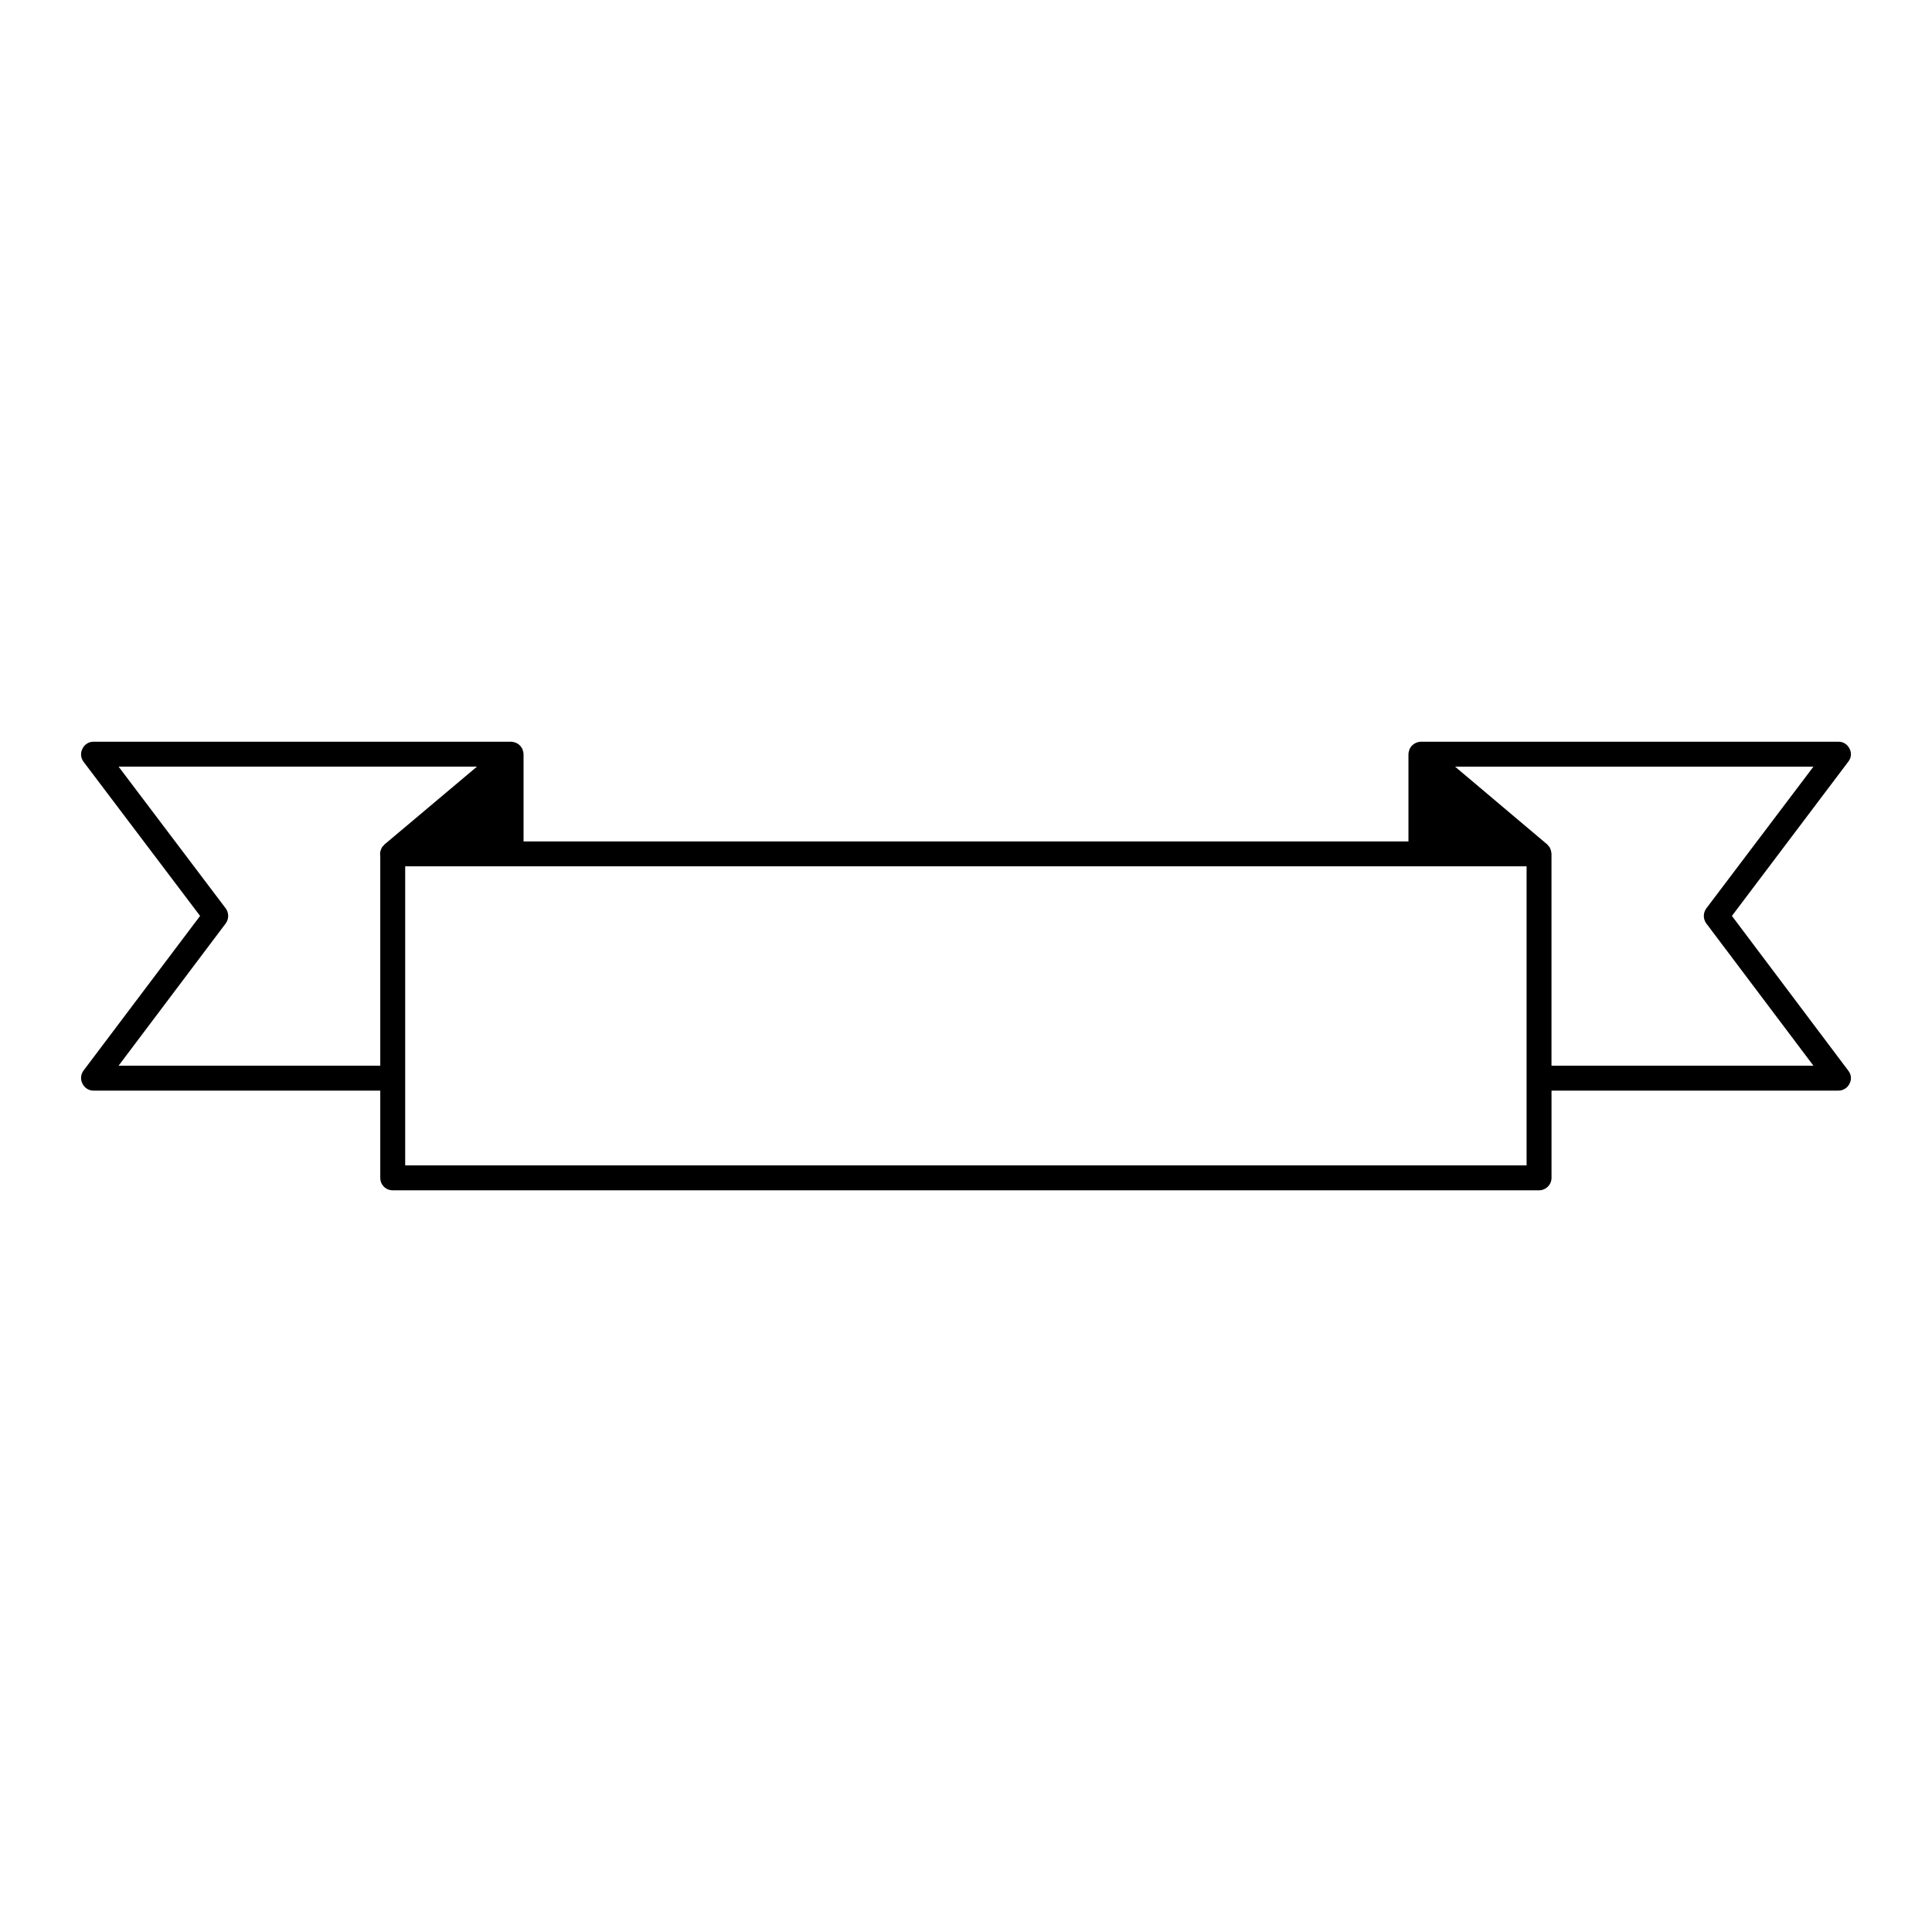 <svg xmlns="http://www.w3.org/2000/svg" viewBox="0 0 80 80">
<path d="M71.715 37.926l4.819-6.387c.124-.155.145-.361.052-.537-.083-.175-.258-.289-.454-.289H58.847c-.083 0-.155.021-.227.052-.041.021-.093.052-.124.083-.041.031-.083.083-.103.124-.021.031-.041.072-.041.103-.021.052-.031.103-.031.155v3.612H21.679v-3.612c0-.052-.01-.103-.031-.155 0-.031-.021-.072-.041-.103-.021-.041-.062-.093-.103-.124-.031-.031-.072-.062-.123-.083-.073-.031-.145-.052-.227-.052H3.869c-.196 0-.371.114-.454.289-.093.175-.073.382.041.537l4.829 6.387-4.829 6.408c-.114.155-.134.361-.041.537.083.175.258.289.454.289h11.877v3.612c0 .289.227.516.516.516h47.467c.279 0 .516-.227.516-.516v-3.612h11.887c.186 0 .372-.113.454-.289.093-.175.072-.382-.052-.537L71.715 37.926zM15.973 34.923l-.051.041c-.011.01-.021.021-.021.031-.052.041-.093.093-.114.155-.041.083-.062.186-.041.289v8.688H4.911l4.437-5.892c.134-.186.134-.433 0-.619l-4.437-5.871H19.75L15.973 34.923zM63.212 48.255H16.778V35.872h46.435V48.255zM64.244 44.128v-8.771c0-.021 0-.031-.01-.052 0-.062-.021-.113-.041-.165-.021-.062-.062-.103-.103-.144-.01-.021-.01-.021-.021-.031l-.051-.041-3.766-3.178H75.09l-4.437 5.871c-.135.186-.135.433 0 .619l4.437 5.892H64.244z"/>
</svg>